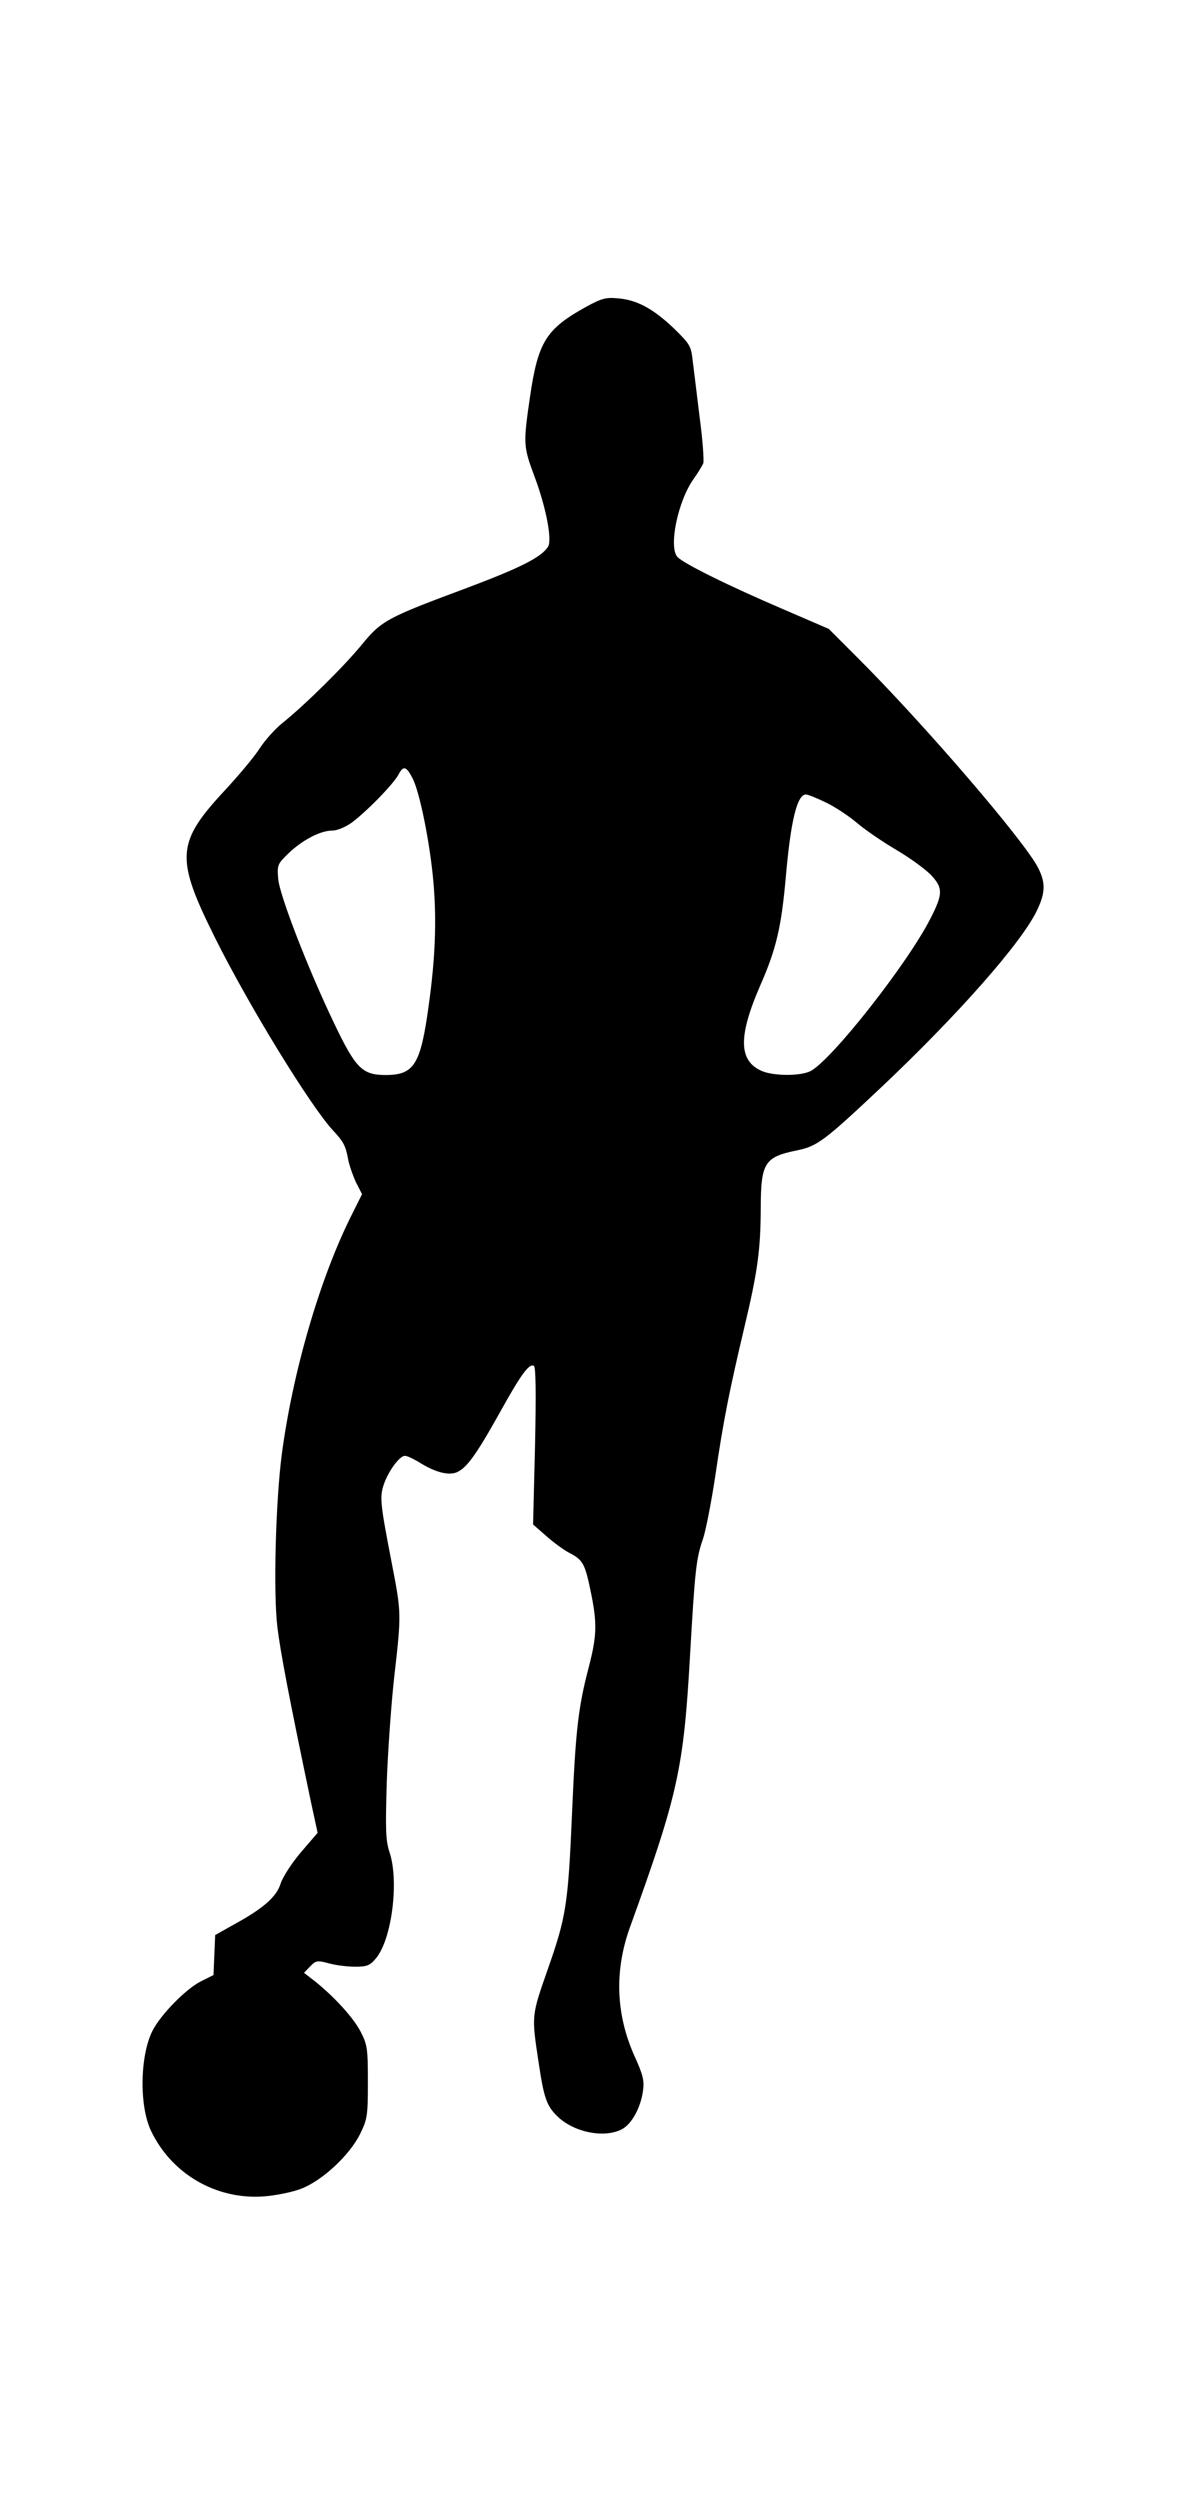 <?xml version="1.0" standalone="no"?>
<!DOCTYPE svg PUBLIC "-//W3C//DTD SVG 20010904//EN"
 "http://www.w3.org/TR/2001/REC-SVG-20010904/DTD/svg10.dtd">
<svg version="1.0" xmlns="http://www.w3.org/2000/svg"
 width="425pt" height="900pt" viewBox="0 0 425 900"
 preserveAspectRatio="xMidYMid meet">

<g transform="translate(0,900) scale(0.1,-0.1)"
fill="#000000" stroke="none">
<path d="M2112 7896 c-145 -80 -174 -126 -203 -324 -25 -170 -24 -180 16 -287
42 -112 64 -228 49 -253 -24 -38 -99 -76 -299 -151 -282 -105 -301 -115 -373
-203 -63 -77 -205 -217 -285 -281 -26 -21 -62 -61 -81 -90 -18 -29 -75 -97
-125 -151 -177 -190 -180 -244 -36 -533 121 -243 344 -606 424 -692 39 -42 46
-56 55 -105 4 -21 17 -58 28 -82 l22 -43 -43 -86 c-111 -225 -207 -556 -246
-850 -22 -169 -31 -496 -16 -622 11 -90 41 -249 122 -635 l23 -106 -61 -71
c-33 -39 -65 -89 -72 -111 -14 -47 -61 -89 -163 -145 l-73 -41 -3 -72 -3 -72
-48 -24 c-53 -28 -142 -118 -172 -177 -45 -90 -48 -270 -5 -360 74 -155 234
-248 405 -236 42 3 102 15 134 27 77 29 176 121 214 198 26 53 28 65 28 187 0
119 -2 134 -25 179 -25 50 -94 126 -165 183 l-40 31 22 23 c21 22 26 22 68 11
25 -7 67 -12 94 -12 43 0 53 4 75 30 57 68 84 277 49 382 -14 43 -15 80 -10
252 4 110 16 282 27 380 26 228 26 228 -9 409 -42 217 -44 238 -28 285 16 46
56 101 75 101 7 1 29 -10 50 -22 56 -36 105 -49 135 -38 36 14 70 60 155 212
78 141 108 182 125 172 7 -4 8 -102 4 -289 l-7 -282 48 -42 c26 -23 64 -51 84
-61 43 -22 53 -38 68 -103 32 -144 32 -185 1 -306 -39 -148 -48 -231 -61 -535
-14 -322 -21 -366 -87 -554 -59 -169 -59 -165 -33 -336 19 -128 29 -157 69
-195 60 -57 168 -78 231 -45 35 18 68 78 76 139 5 36 0 57 -31 125 -67 150
-73 307 -15 466 171 473 192 566 215 970 18 312 22 354 47 425 10 30 30 132
44 225 29 199 51 309 105 537 48 201 58 278 59 424 0 169 13 189 132 213 72
15 98 35 298 223 279 263 513 528 566 643 29 61 30 97 4 149 -46 94 -413 521
-654 761 l-101 101 -160 69 c-201 86 -367 168 -386 191 -31 38 3 202 60 281
15 21 30 46 34 55 3 10 -2 84 -13 165 -10 81 -21 173 -25 204 -6 54 -10 60
-68 117 -75 71 -132 102 -201 108 -44 4 -59 0 -114 -30z m-626 -1698 c26 -50
63 -235 75 -373 12 -138 7 -273 -17 -445 -29 -212 -52 -250 -155 -250 -84 0
-108 24 -185 185 -95 198 -197 462 -202 521 -4 50 -3 53 37 92 50 48 115 82
158 82 17 0 46 12 69 28 54 40 153 141 170 175 17 32 28 28 50 -15z m1489 -87
c33 -16 83 -49 111 -73 28 -24 92 -68 143 -98 51 -30 108 -72 127 -93 40 -44
40 -66 -4 -152 -81 -161 -356 -511 -433 -551 -36 -18 -130 -18 -174 0 -85 36
-87 124 -7 308 58 132 76 210 92 388 18 207 41 300 73 300 6 0 39 -13 72 -29z"/>
</g>
</svg>
